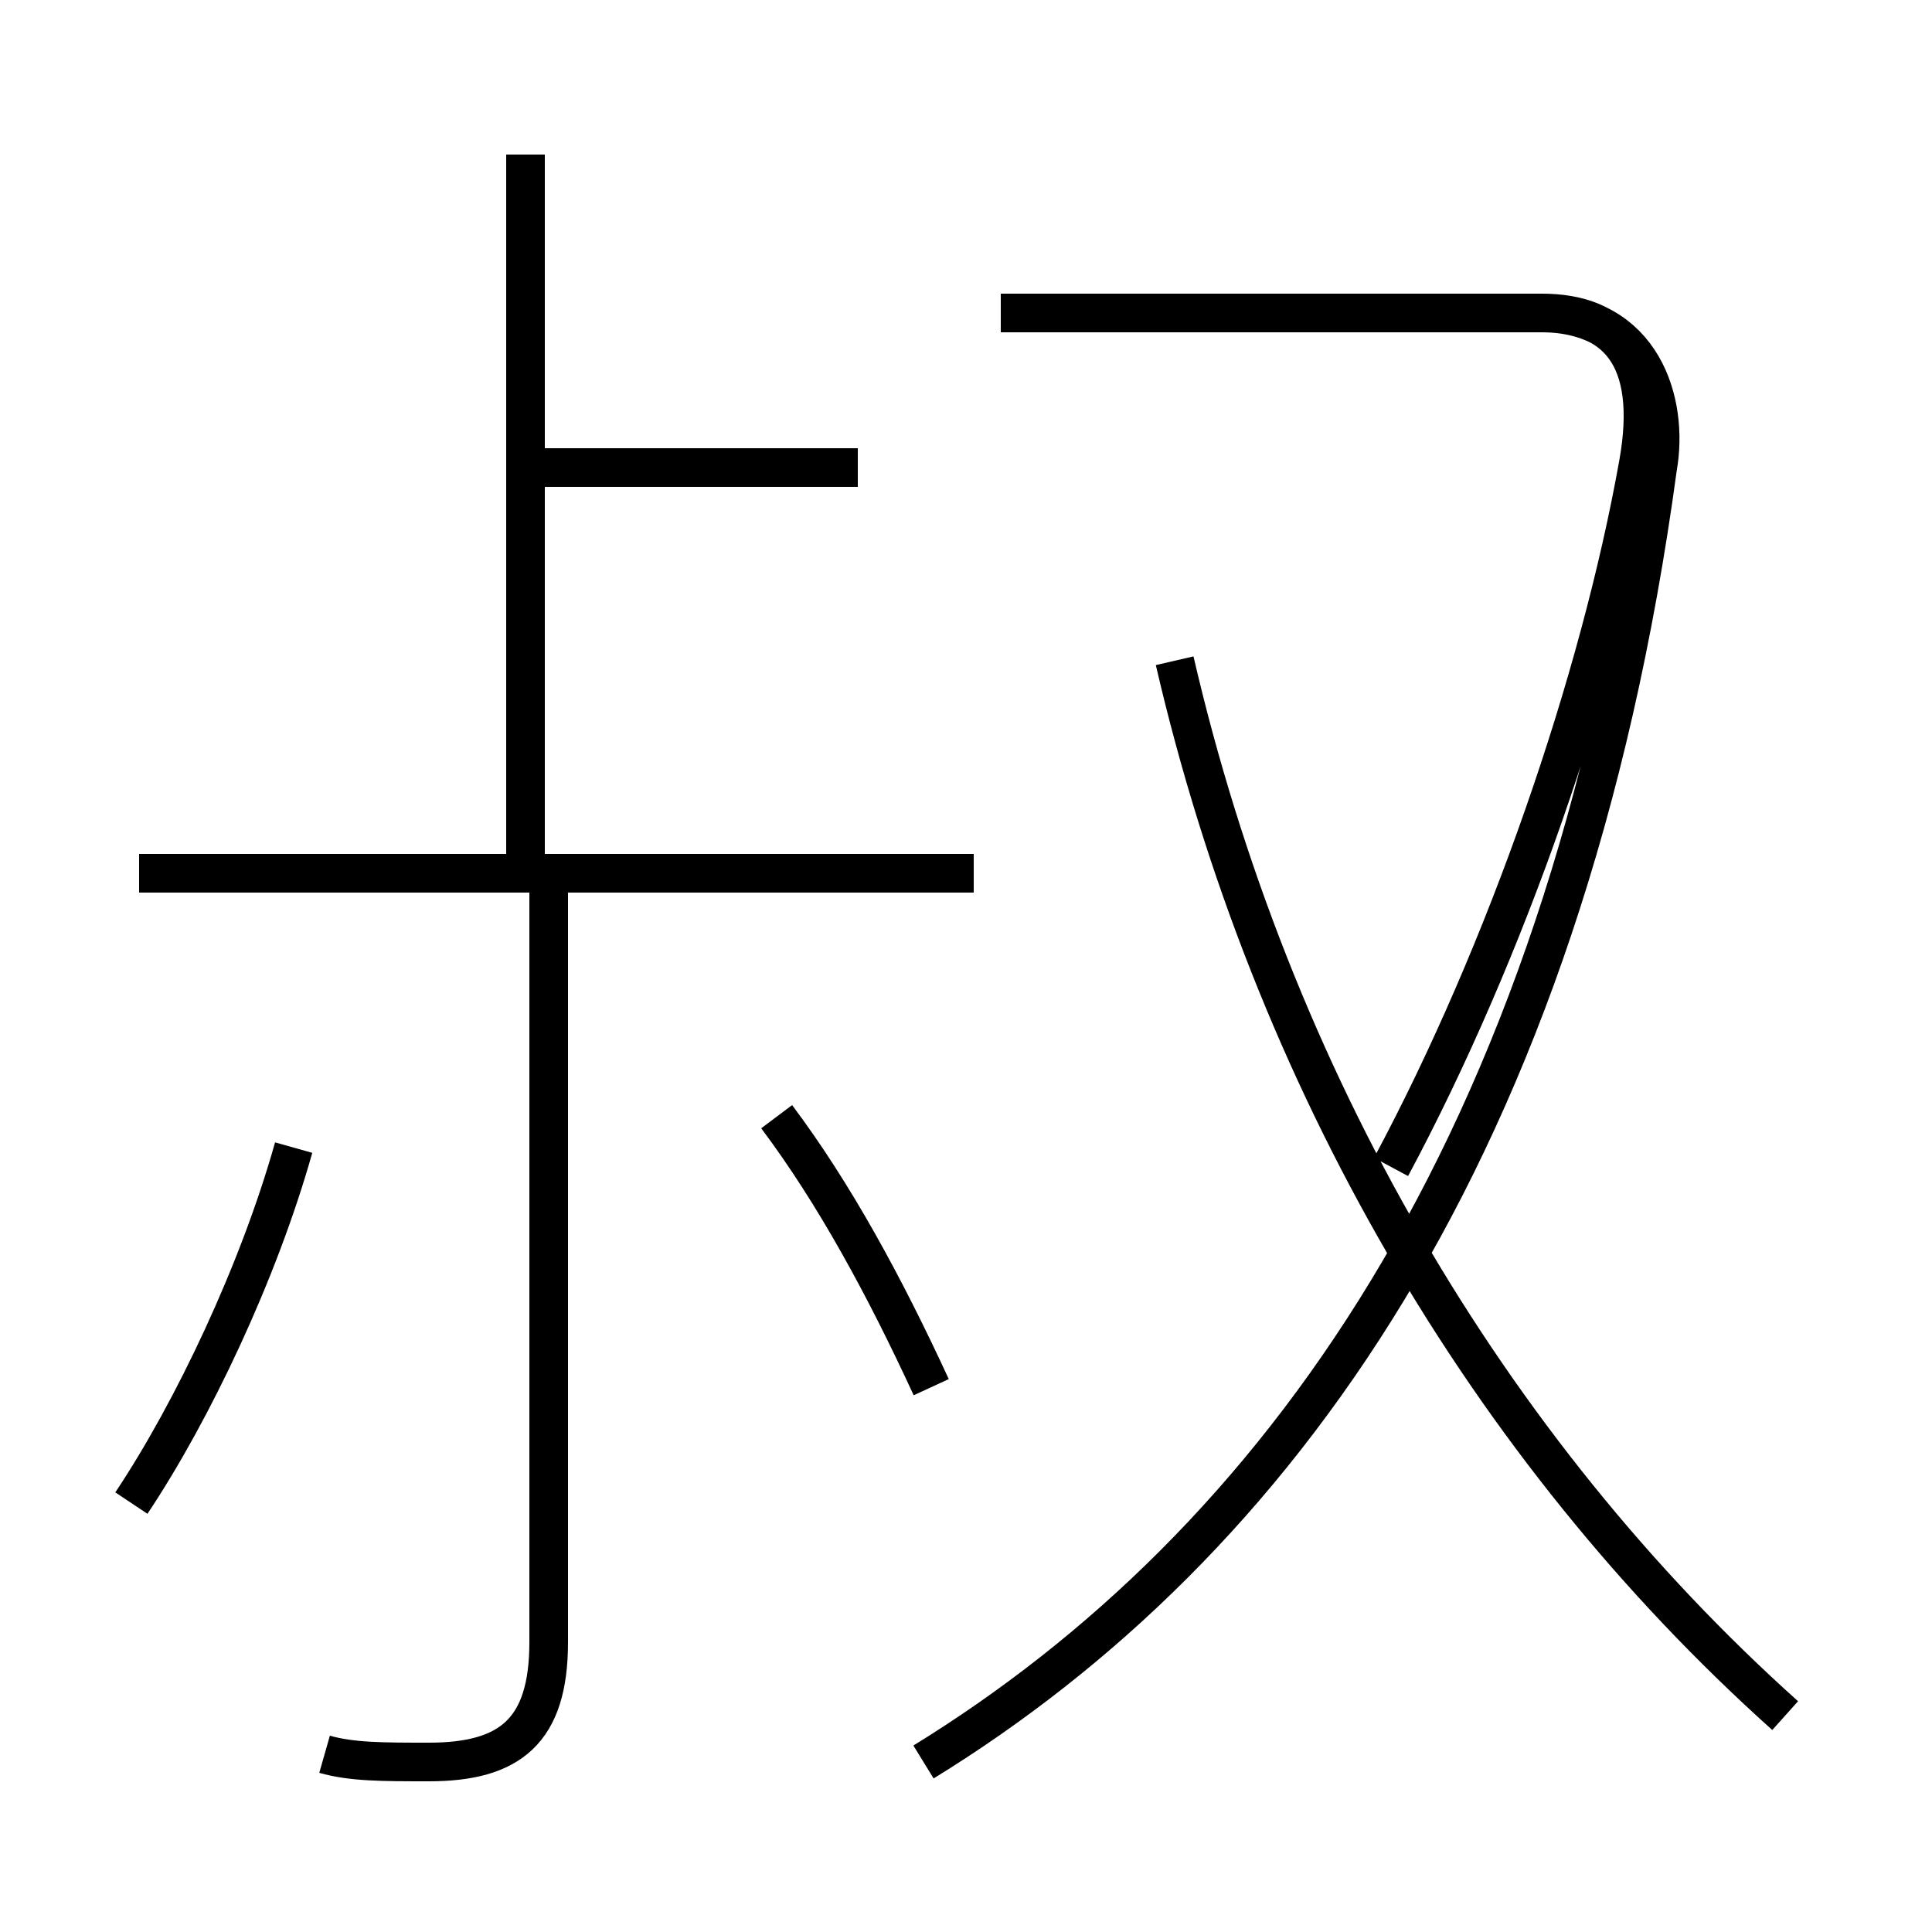 <?xml version='1.0' encoding='utf8'?>
<svg viewBox="0.0 -6.0 50.0 50.0" version="1.1" xmlns="http://www.w3.org/2000/svg">
<rect x="0.0" y="-6.0" width="50.0" height="50.0" fill="#808080" stroke="none"/>
<rect x="-1000" y="-1000" width="2000" height="2000" stroke="white" fill="white"/>
<g style="fill:white;stroke:#000000;  stroke-width:1">
<path d="M 23.9 1.6 C 33.0 -4.0 40.5 -14.2 42.9 -31.9 C 43.2 -33.6 42.5 -35.9 39.9 -35.9 L 26.1 -35.9 M 3.4 -5.1 C 5.0 -7.5 6.7 -11.1 7.6 -14.3 M 8.4 1.4 C 9.1 1.6 9.9 1.6 11.1 1.6 C 13.2 1.6 14.2 0.8 14.2 -1.5 L 14.2 -21.1 M 24.1 -8.1 C 22.9 -10.7 21.6 -13.1 20.1 -15.1 M 25.2 -21.4 L 3.6 -21.4 M 22.2 -31.9 L 13.2 -31.9 M 13.6 -21.1 L 13.6 -40.0 M 46.2 0.4 C 38.5 -6.5 32.9 -16.1 30.4 -26.9 M 36.0 -13.8 C 39.0 -19.4 41.4 -26.4 42.4 -32.0 C 42.9 -34.8 41.8 -35.9 39.9 -35.9 L 25.9 -35.9" transform="translate(0.0, 38.0)" />
</g>
</svg>